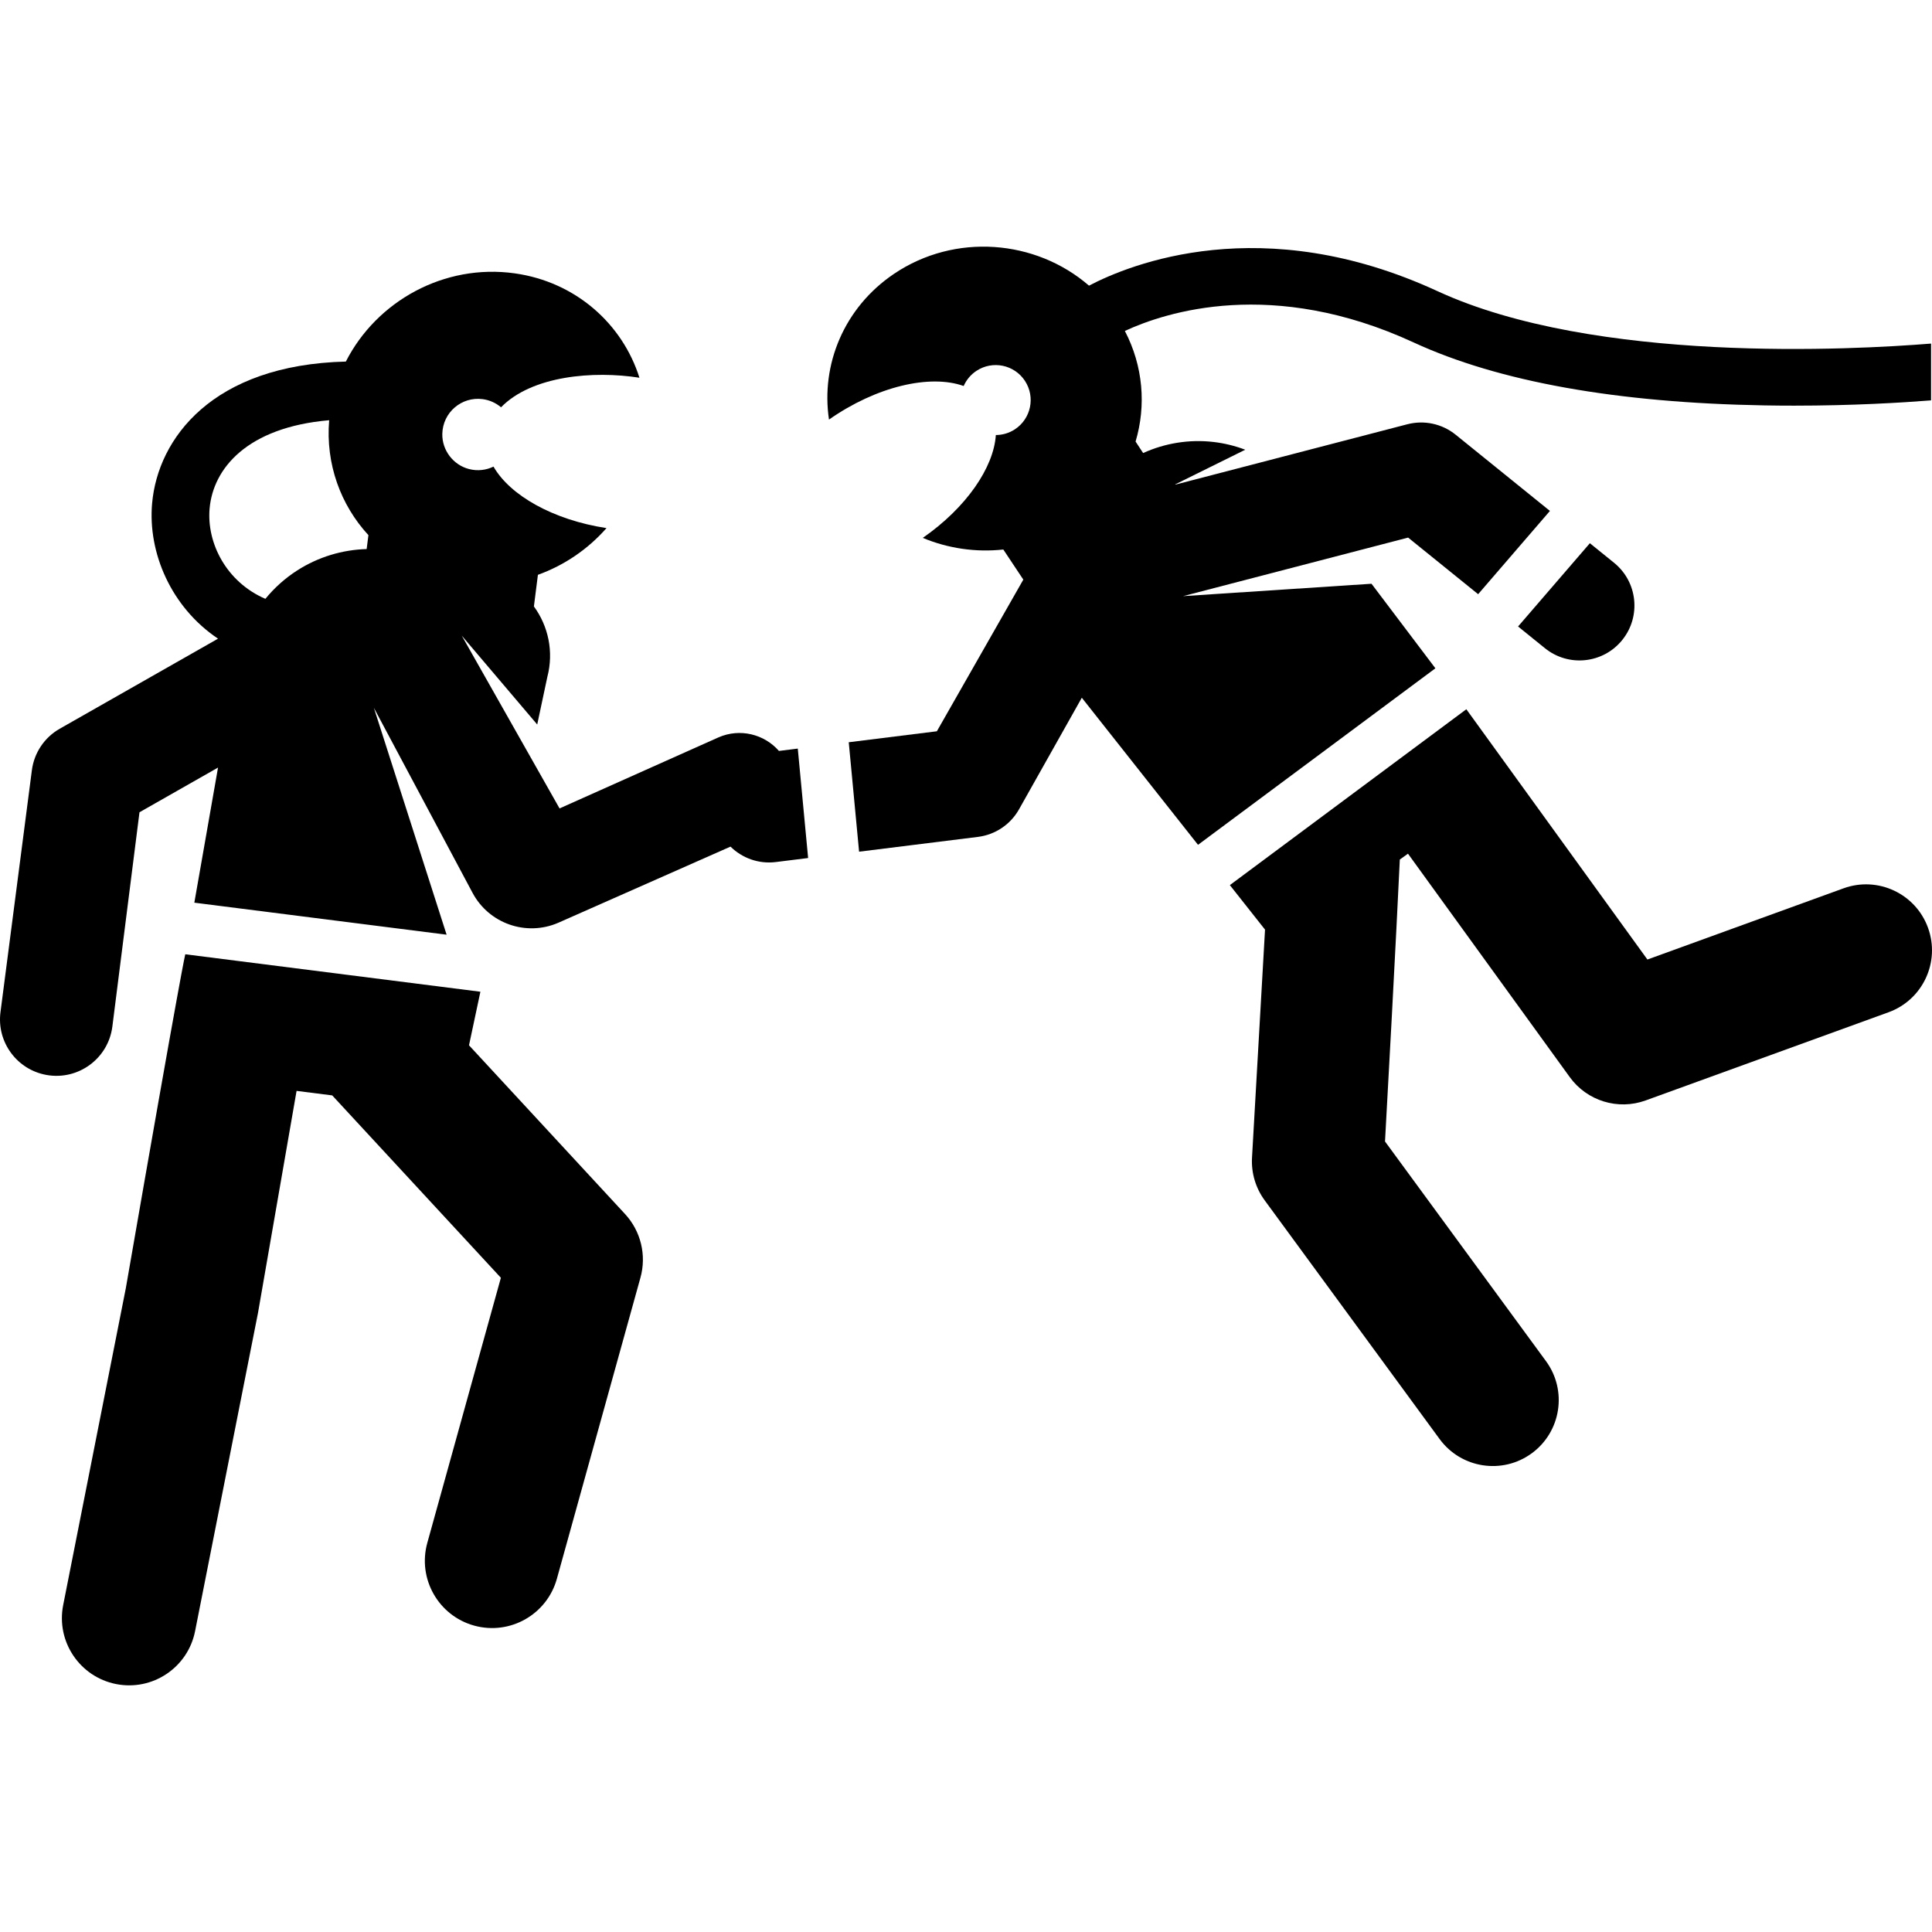 <?xml version="1.0" encoding="iso-8859-1"?>
<!-- Generator: Adobe Illustrator 19.0.0, SVG Export Plug-In . SVG Version: 6.00 Build 0)  -->
<svg xmlns="http://www.w3.org/2000/svg" xmlns:xlink="http://www.w3.org/1999/xlink" version="1.1" id="Capa_1" x="0px" y="0px" viewBox="0 0 511.999 511.999" style="enable-background:new 0 0 511.999 511.999;" xml:space="preserve">
<g>
	<g>
		<path d="M380.917,77.146c-46.447-21.437-81.476-7.121-92.322-1.447c-14.139-12.247-35.562-14.018-51.696-3.115    c-13.259,8.96-19.389,24.076-17.209,38.609c12.578-8.809,26.762-12.086,35.693-8.895c0.696-1.589,1.839-3.003,3.397-4.027    c4.281-2.81,10.03-1.618,12.839,2.663c2.81,4.28,1.618,10.03-2.663,12.84c-1.558,1.022-3.311,1.509-5.046,1.516    c-0.569,8.615-7.833,19.257-19.366,27.256c6.708,2.801,14.083,3.877,21.345,3.081l5.302,7.978l-22.912,40.19l-23.351,2.907    l2.74,29.004l31.496-3.921c4.584-0.571,8.626-3.283,10.891-7.309l16.637-29.568l30.797,38.977l62.906-46.781l-16.93-22.405    l-49.929,3.283l59.635-15.516l18.552,15l19.025-22.066l-24.979-20.196c-3.592-2.904-8.348-3.932-12.82-2.768l-61.455,15.99    c-0.011-0.023-0.02-0.047-0.031-0.071l18.545-9.174c-2.693-1.019-5.522-1.72-8.434-2.057c-6.424-0.742-12.855,0.314-18.632,2.937    l-2.001-3.048c2.842-9.526,2.017-20.006-2.839-29.309c10.83-5.016,39.11-14.224,76.534,3.05    c22.504,10.387,53.779,15.997,92.958,16.679c2.688,0.046,5.318,0.068,7.877,0.068c15.559,0,28.522-0.786,36.279-1.399V91.052    C491.073,92.721,422.709,96.435,380.917,77.146z"/>
	</g>
</g>
<g>
	<g>
		<path d="M427.736,149.139l-6.407-5.18l-19.025,22.066l7.123,5.759c6.258,5.059,15.424,4.082,20.477-2.168    C434.959,163.363,433.989,154.195,427.736,149.139z"/>
	</g>
</g>
<g>
	<g>
		<path d="M211.421,198.382l-4.995,0.624c-3.874-4.441-10.302-6.071-15.977-3.613l-42.162,18.847l-25.922-45.798l20.004,23.561    l2.685-12.626c1.747-6.7,0.229-13.482-3.564-18.666l1.063-8.377c7.009-2.523,13.283-6.811,18.174-12.381    c-14.147-2.165-25.567-8.66-29.945-16.297c-1.916,0.927-4.166,1.23-6.458,0.652c-4.194-1.059-7.191-4.981-7.108-9.306    c0.111-5.722,5.124-9.934,10.646-9.233c1.886,0.24,3.566,1.023,4.915,2.168c8.169-8.374,24.496-9.751,36.68-7.834    c-4.51-14.29-16.895-25.392-33.053-27.663c-18.666-2.622-36.591,7.348-44.749,23.379c-35.355,0.876-49.817,20.36-51.345,37.573    c-1.161,13.073,5.025,27.52,17.466,35.862l-41.948,23.867c-4.062,2.311-6.798,6.399-7.387,11.034l-8.316,64.08    c-1.03,7.938,4.376,15.279,12.263,16.65c8.4,1.46,16.318-4.39,17.389-12.849l7.186-56.778l20.814-11.842l-6.279,35.802    l66.855,8.485L99.08,187.58l26.152,49.036c4.343,8.143,14.204,11.597,22.679,7.944l45.68-20.198    c3.065,3.018,7.422,4.661,12.013,4.089l8.557-1.065L211.421,198.382z M97.166,145.506c-6.466,0.183-12.83,2.097-18.383,5.653    c-3.233,2.071-6.075,4.624-8.456,7.539c-10.312-4.449-15.594-14.765-14.778-23.953c0.939-10.575,9.9-21.5,31.684-23.384    c-0.972,11.576,3.033,22.463,10.402,30.458L97.166,145.506z"/>
	</g>
</g>
<g>
	<g>
		<path d="M510.944,245.874c-3.293-9.071-13.316-13.753-22.385-10.461l-51.98,18.871l-47.985-66.328l-62.67,46.606l9.32,11.796    l-3.448,60.41c-0.231,4.049,0.953,8.051,3.351,11.322l46.367,63.277c5.702,7.781,16.635,9.471,24.42,3.766    c7.783-5.704,9.469-16.636,3.766-24.42l-42.66-58.217c2.827-50.864,3.923-74.711,3.923-74.711l2.165-1.554l42.875,59.217    c4.576,6.319,12.783,8.838,20.114,6.177l64.366-23.368C509.554,264.966,514.239,254.944,510.944,245.874z"/>
	</g>
</g>
<g>
	<g>
		<path d="M165.639,321.725l-41.348-44.71l3.019-14.196c-18.764-2.382-63.566-8.068-78.212-9.927    c-0.008,0.043-0.87,2.834-15.763,88.545l-16.591,83.924c-1.908,9.652,4.369,19.024,14.023,20.932    c9.645,1.909,19.023-4.365,20.933-14.022l16.631-84.127c0.027-0.135,0.052-0.27,0.075-0.406l10.189-58.641l9.449,1.199    l44.694,48.329l-19.496,70.245c-2.631,9.481,2.921,19.299,12.402,21.931c9.497,2.633,19.303-2.937,21.931-12.402l22.152-79.814    C171.377,332.636,169.831,326.257,165.639,321.725z"/>
	</g>
</g>
<g>
</g>
<g>
</g>
<g>
</g>
<g>
</g>
<g>
</g>
<g>
</g>
<g>
</g>
<g>
</g>
<g>
</g>
<g>
</g>
<g>
</g>
<g>
</g>
<g>
</g>
<g>
</g>
<g>
</g>
</svg>

